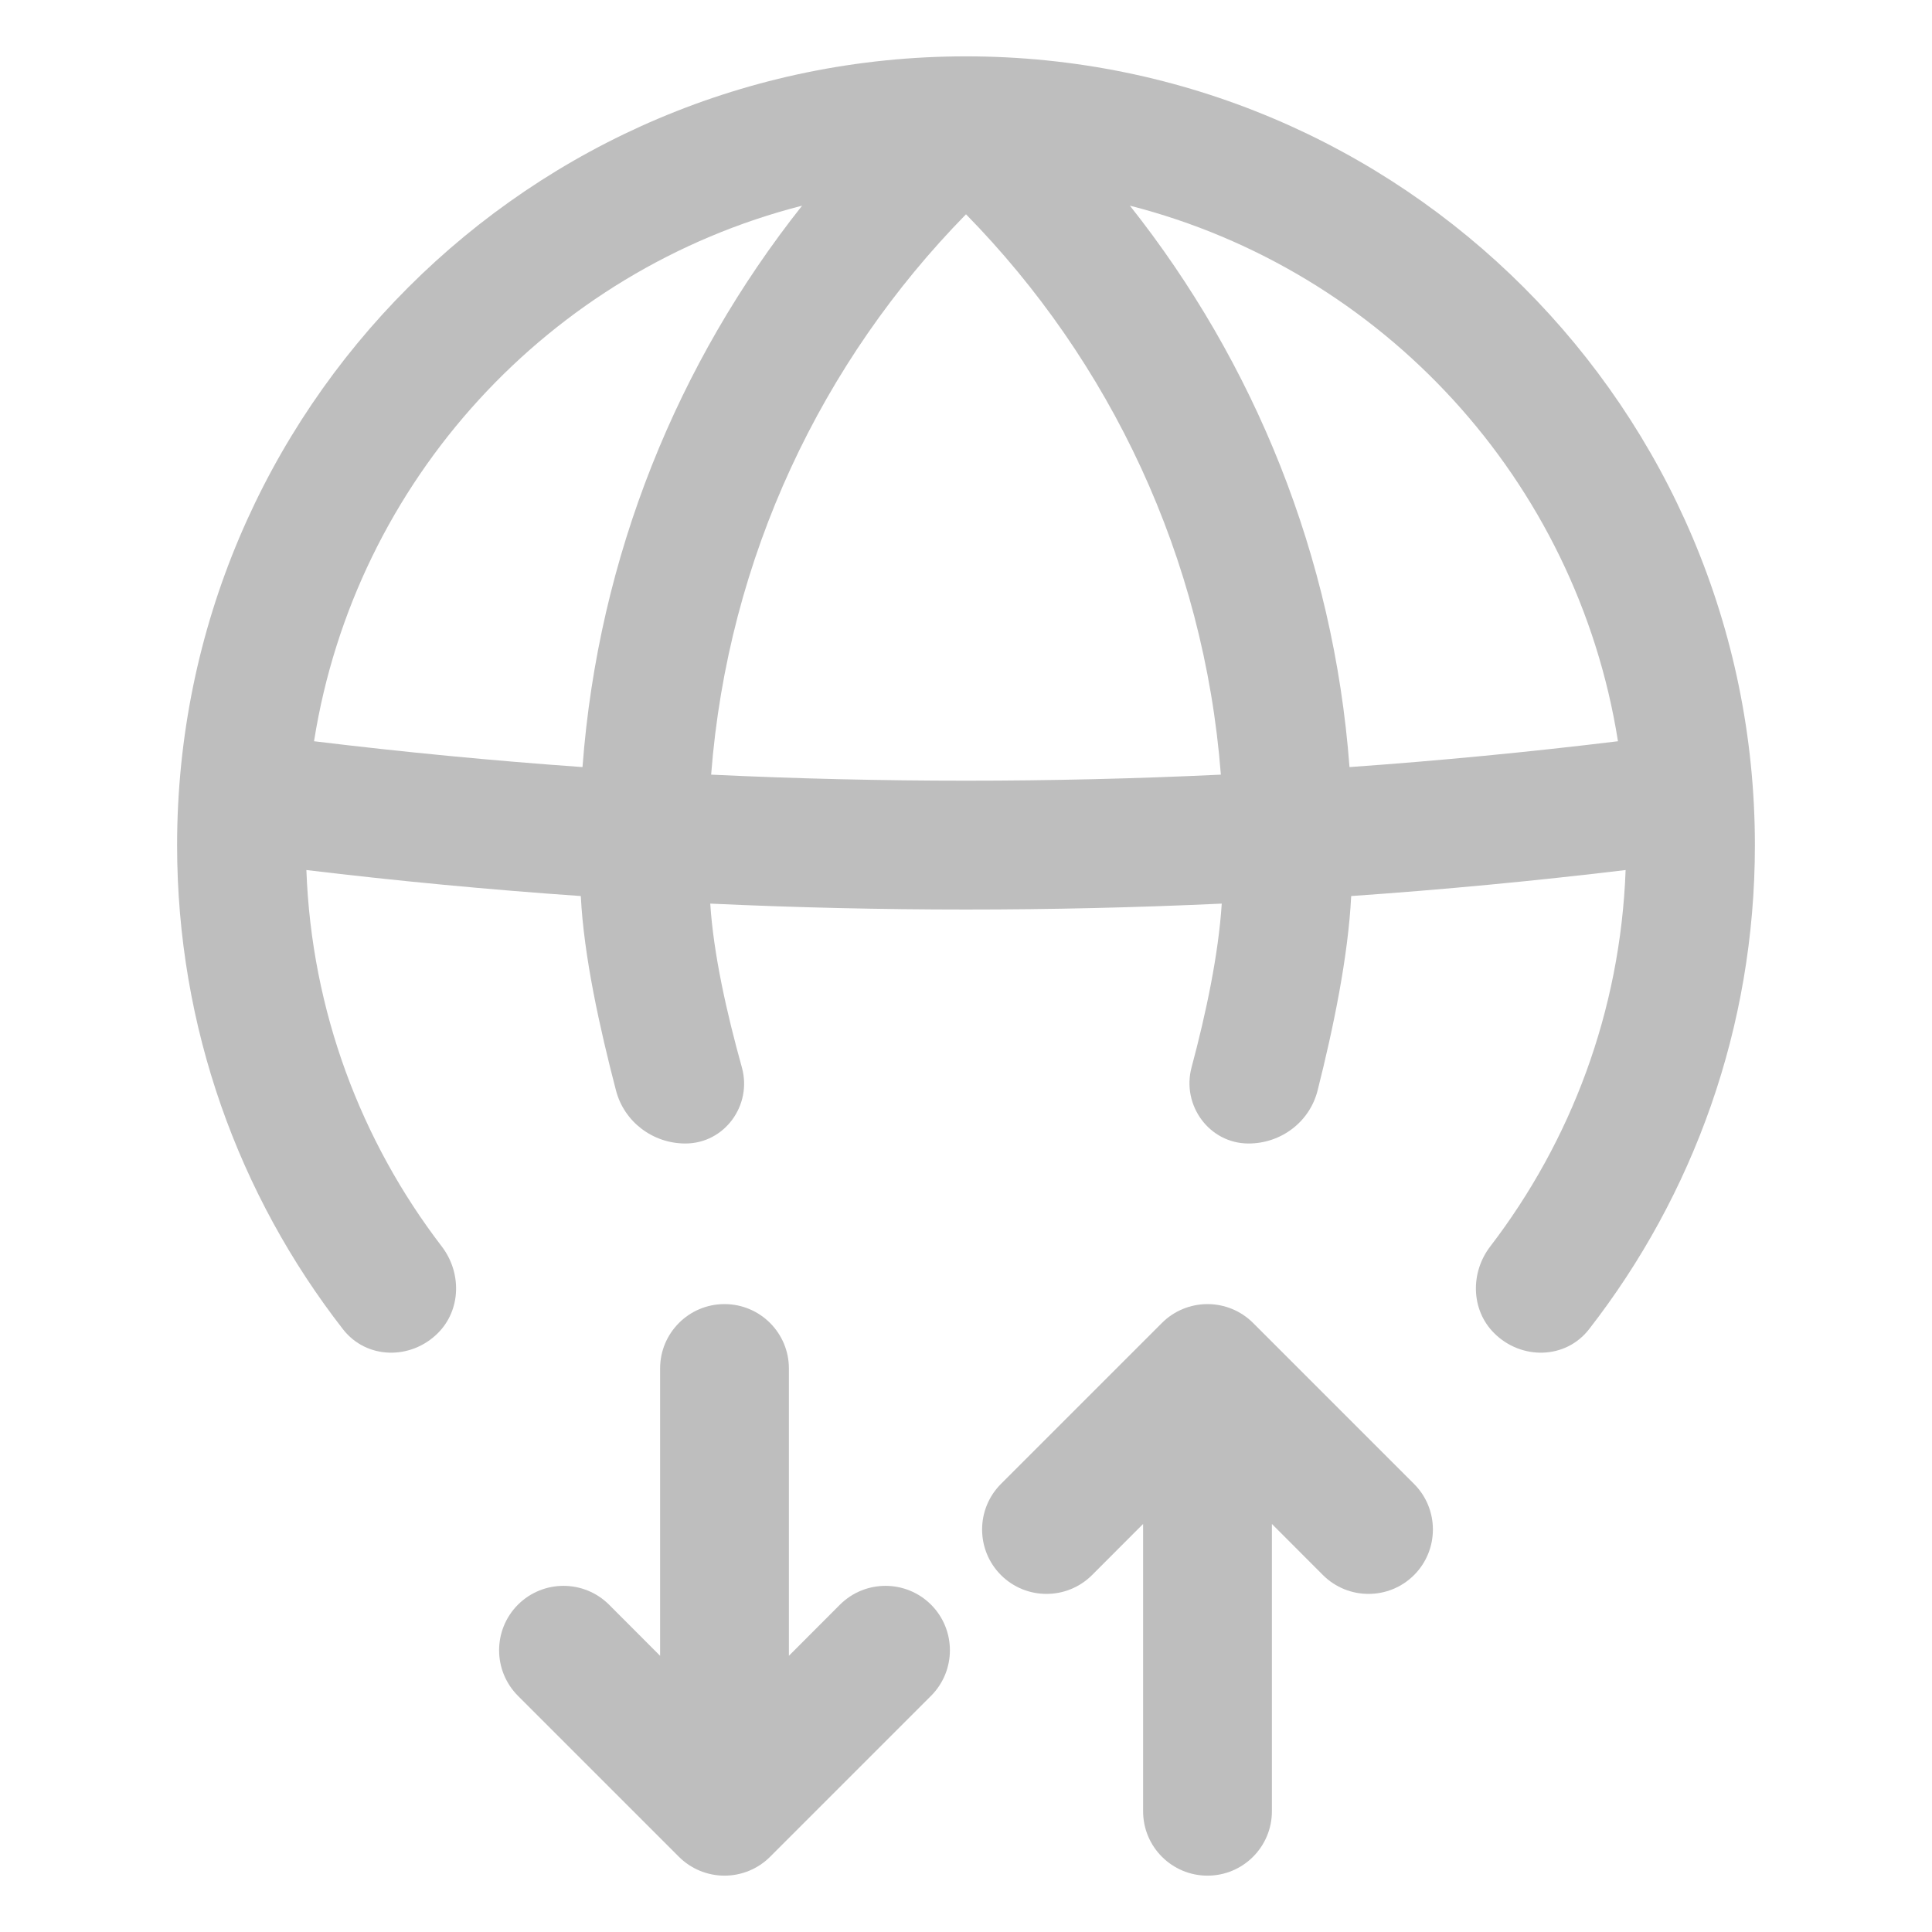 <svg width="24" height="24" viewBox="0 0 24 24" fill="none" xmlns="http://www.w3.org/2000/svg">
<path fill-rule="evenodd" clip-rule="evenodd" d="M2.2 10.5C2.2 5.088 6.588 0.7 12 0.7C17.412 0.7 21.8 5.088 21.8 10.5C21.8 12.766 21.031 14.853 19.739 16.513C19.447 16.888 18.896 16.896 18.56 16.56C18.271 16.271 18.264 15.807 18.513 15.483C19.513 14.178 20.13 12.563 20.194 10.808C19.06 10.944 17.923 11.052 16.785 11.131C16.748 11.877 16.565 12.765 16.368 13.545C16.27 13.937 15.914 14.205 15.51 14.205C15.022 14.205 14.676 13.73 14.802 13.259C14.983 12.584 15.137 11.851 15.177 11.225C13.06 11.323 10.94 11.323 8.823 11.225C8.863 11.852 9.028 12.585 9.216 13.26C9.346 13.73 9.001 14.205 8.514 14.205C8.11 14.205 7.754 13.937 7.652 13.546C7.449 12.766 7.252 11.877 7.215 11.131C6.077 11.052 4.94 10.944 3.806 10.808C3.87 12.563 4.487 14.178 5.487 15.483C5.736 15.807 5.729 16.271 5.44 16.56C5.104 16.896 4.553 16.888 4.261 16.513C2.969 14.853 2.2 12.766 2.2 10.5ZM3.901 9.208C4.414 5.966 6.827 3.356 9.964 2.555C8.422 4.5 7.433 6.904 7.236 9.529C6.123 9.45 5.011 9.343 3.901 9.208ZM14.036 2.555C17.173 3.356 19.586 5.966 20.099 9.208C18.989 9.343 17.877 9.45 16.764 9.529C16.567 6.904 15.578 4.5 14.036 2.555ZM8.834 9.623C9.043 6.92 10.212 4.486 12 2.662C13.788 4.486 14.957 6.92 15.166 9.623C13.057 9.723 10.943 9.723 8.834 9.623Z" fill="#BEBEBE"/>
<path d="M13.566 19.566L14.2 18.931V22.5C14.2 22.942 14.558 23.3 15 23.3C15.442 23.3 15.8 22.942 15.8 22.5V18.931L16.434 19.566C16.747 19.878 17.253 19.878 17.566 19.566C17.878 19.253 17.878 18.747 17.566 18.434L15.566 16.434C15.416 16.284 15.212 16.2 15 16.2C14.788 16.2 14.584 16.284 14.434 16.434L12.434 18.434C12.122 18.747 12.122 19.253 12.434 19.566C12.747 19.878 13.253 19.878 13.566 19.566Z" fill="#BEBEBE"/>
<path d="M9.8 20.569V17C9.8 16.558 9.442 16.2 9 16.2C8.558 16.2 8.2 16.558 8.2 17V20.569L7.566 19.934C7.253 19.622 6.747 19.622 6.434 19.934C6.122 20.247 6.122 20.753 6.434 21.066L8.434 23.066C8.584 23.216 8.788 23.3 9 23.3C9.212 23.3 9.416 23.216 9.566 23.066L11.566 21.066C11.878 20.753 11.878 20.247 11.566 19.934C11.253 19.622 10.747 19.622 10.434 19.934L9.8 20.569Z" fill="#BEBEBE"/>
</svg>
